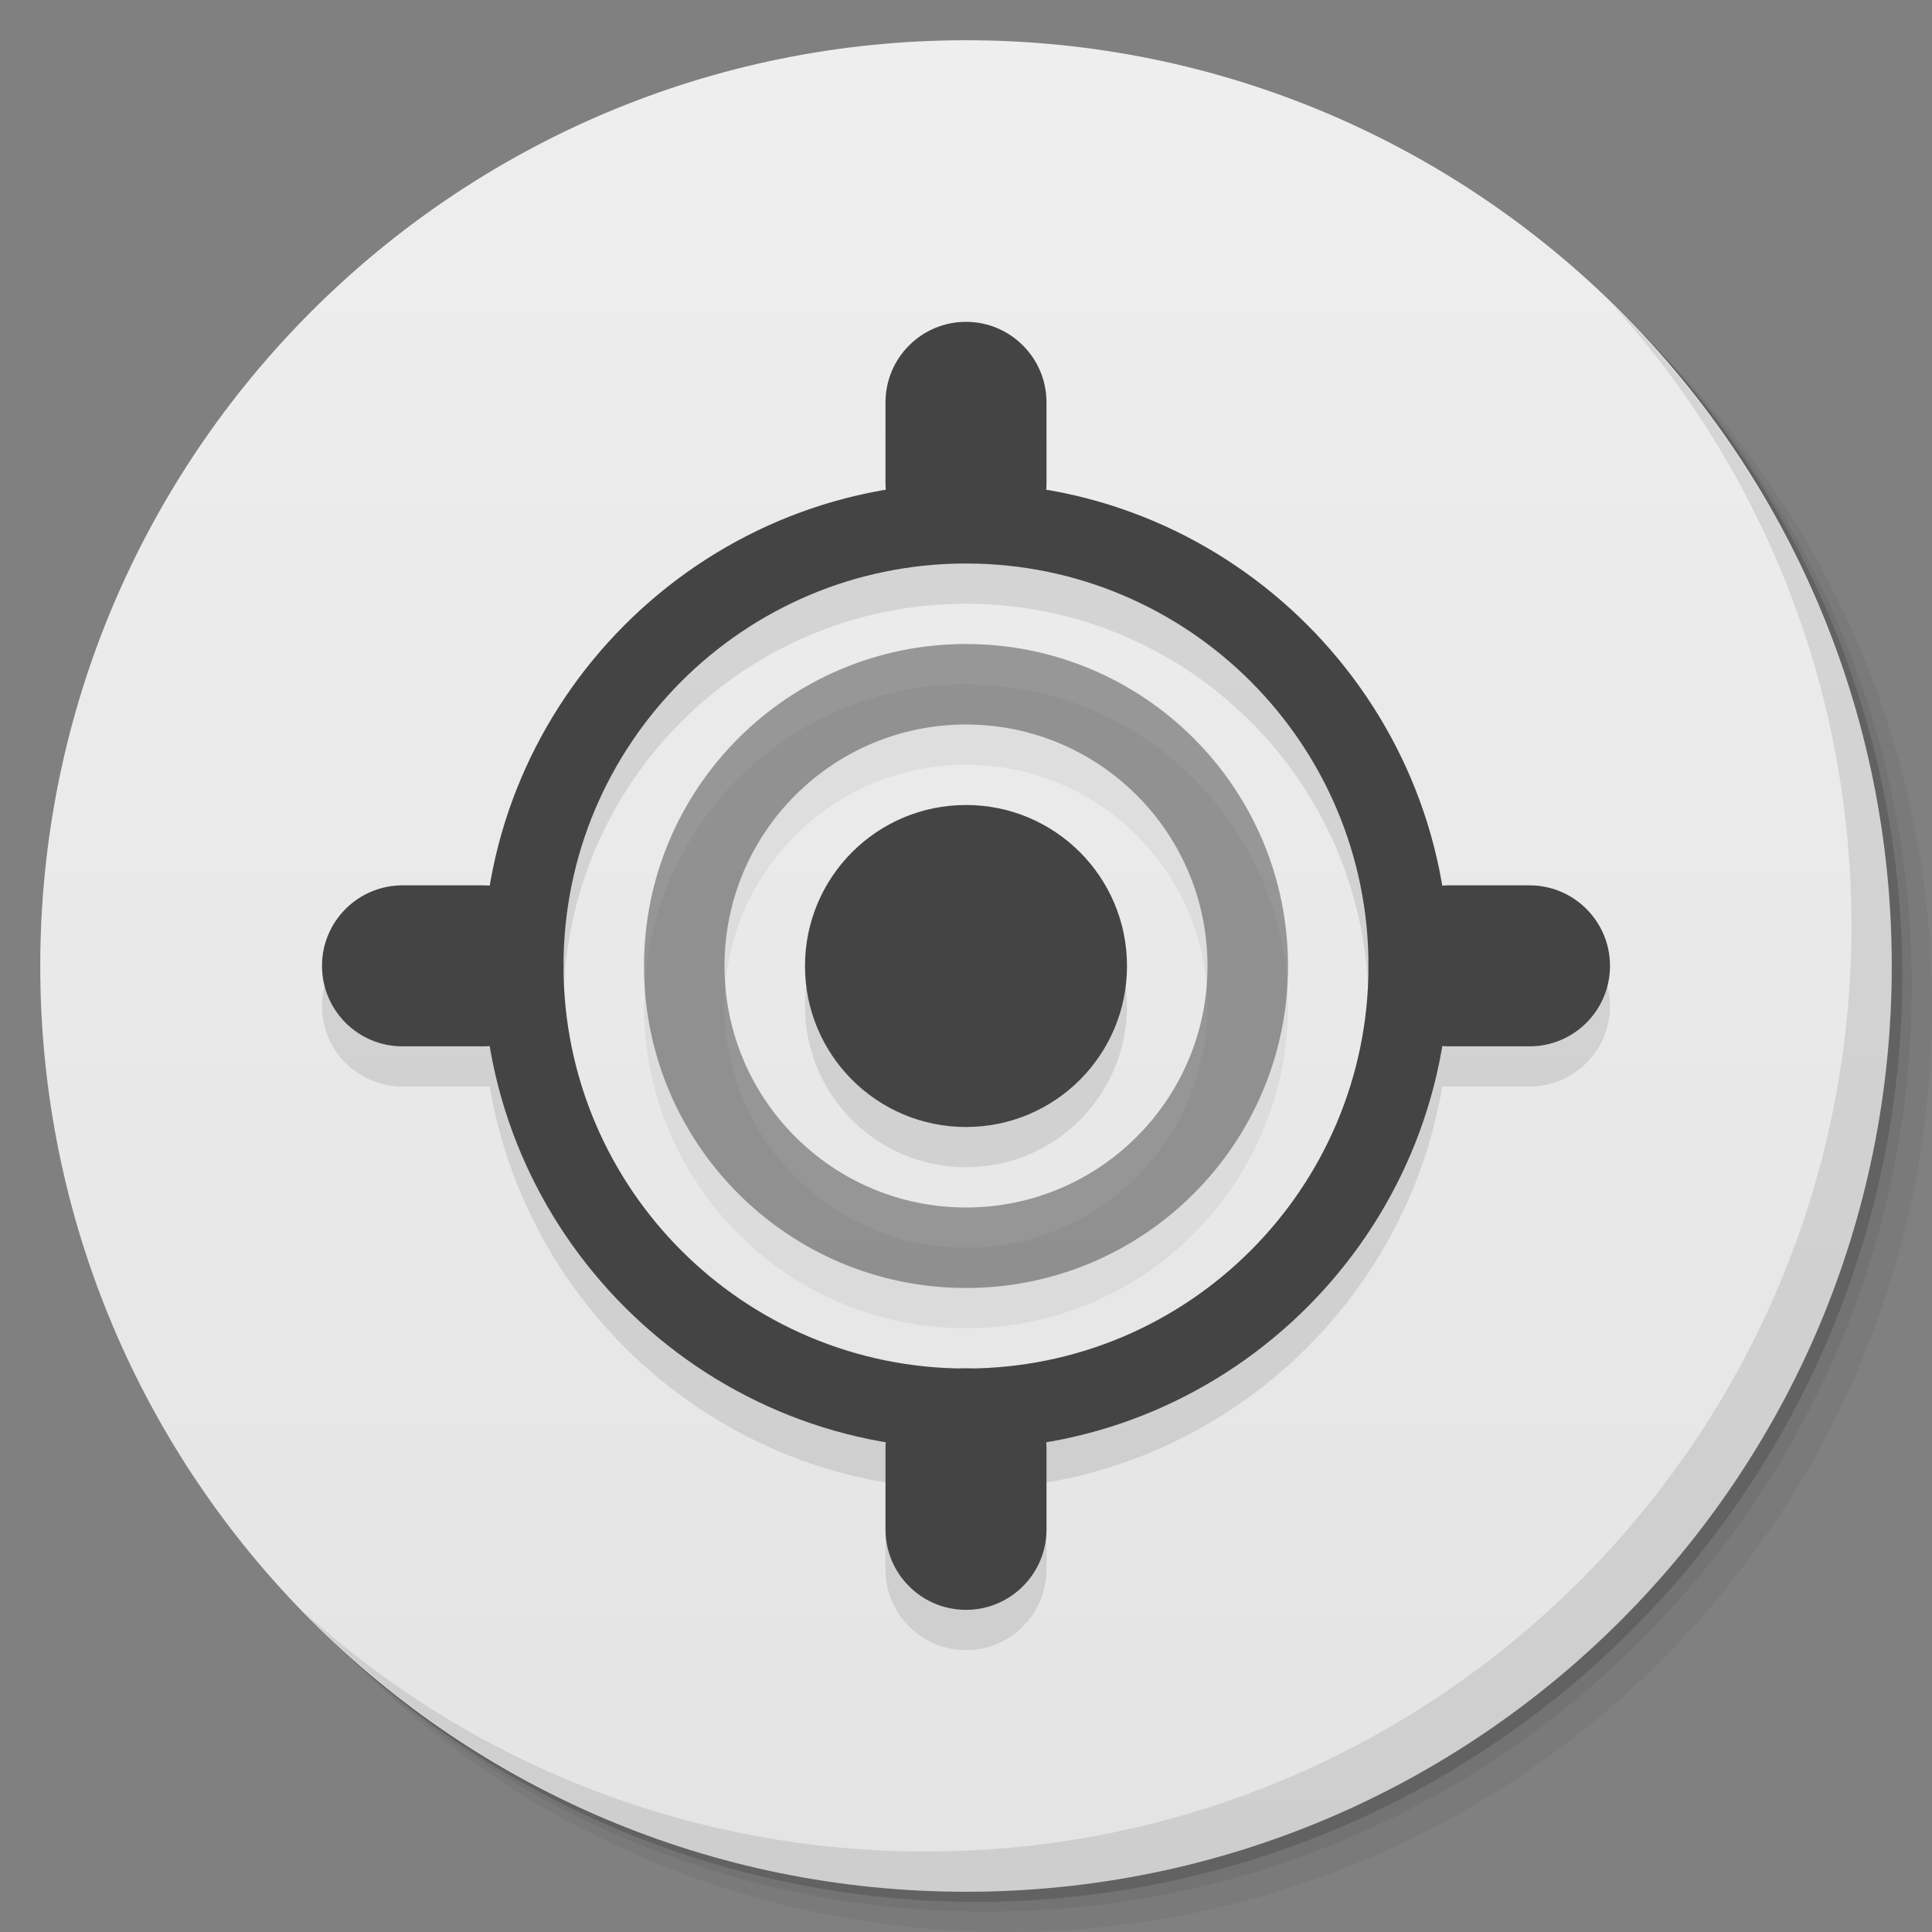 <svg viewBox="0 0 48 48"><rect x="0" y="0" width="48" height="48" fill="#808080" stroke="none"/><defs><linearGradient id="linearGradient3764" x1="1" x2="47" gradientUnits="userSpaceOnUse" gradientTransform="matrix(0,-1,1,0,-1.5e-6,48)"><stop stop-color="#e4e4e4" stop-opacity="1"/><stop offset="1" stop-color="#eee" stop-opacity="1"/></linearGradient><clipPath id="clipPath-720108877"><g transform="translate(0,-1004.362)"><path d="m -24 13 c 0 1.105 -0.672 2 -1.5 2 -0.828 0 -1.5 -0.895 -1.5 -2 0 -1.105 0.672 -2 1.5 -2 0.828 0 1.5 0.895 1.5 2 z" transform="matrix(15.333,0,0,11.5,415,878.862)" fill="#1890d0"/></g></clipPath><clipPath id="clipPath-726640395"><g transform="translate(0,-1004.362)"><path d="m -24 13 c 0 1.105 -0.672 2 -1.5 2 -0.828 0 -1.5 -0.895 -1.5 -2 0 -1.105 0.672 -2 1.5 -2 0.828 0 1.5 0.895 1.5 2 z" transform="matrix(15.333,0,0,11.5,415,878.862)" fill="#1890d0"/></g></clipPath></defs><g><g transform="translate(0,-1004.362)"><path d="m 25 1006.36 c -12.703 0 -23 10.298 -23 23 0 6.367 2.601 12.12 6.781 16.281 4.085 3.712 9.514 5.969 15.469 5.969 12.703 0 23 -10.297 23 -23 0 -5.954 -2.256 -11.384 -5.969 -15.469 -4.165 -4.181 -9.914 -6.781 -16.281 -6.781 z m 16.281 6.781 c 3.854 4.113 6.219 9.637 6.219 15.719 0 12.703 -10.297 23 -23 23 -6.081 0 -11.606 -2.364 -15.719 -6.219 4.16 4.144 9.883 6.719 16.219 6.719 12.703 0 23 -10.297 23 -23 0 -6.335 -2.575 -12.06 -6.719 -16.219 z" opacity="0.05"/><path d="m 41.28 1013.14 c 3.712 4.085 5.969 9.514 5.969 15.469 0 12.703 -10.297 23 -23 23 -5.954 0 -11.384 -2.256 -15.469 -5.969 4.113 3.854 9.637 6.219 15.719 6.219 12.703 0 23 -10.297 23 -23 0 -6.081 -2.364 -11.606 -6.219 -15.719 z" opacity="0.1"/><path transform="matrix(15.333,0,0,11.5,415.25,879.112)" d="m -24 13 a 1.5 2 0 1 1 -3 0 1.5 2 0 1 1 3 0 z" opacity="0.2"/></g></g><g><path d="m 24 1 c 12.703 0 23 10.297 23 23 c 0 12.703 -10.297 23 -23 23 -12.703 0 -23 -10.297 -23 -23 0 -12.703 10.297 -23 23 -23 z" fill="url(#linearGradient3764)" fill-opacity="1"/></g><g/><g><g clip-path="url(#clipPath-720108877)"><g transform="translate(0,1)"><g opacity="0.1"><!-- color: #eeeeee --><g><path d="m 24 12 c -6.605 0 -12 5.395 -12 12 c 0 6.605 5.395 12 12 12 c 6.605 0 12 -5.395 12 -12 c 0 -6.605 -5.395 -12 -12 -12 m 0 2 c 5.523 0 10 4.477 10 10 c 0 5.523 -4.477 10 -10 10 c -5.523 0 -10 -4.477 -10 -10 c 0 -5.523 4.477 -10 10 -10 m 0 0" fill="#000" stroke="none" fill-rule="nonzero" fill-opacity="1"/><path d="m 24 16 c -4.418 0 -8 3.582 -8 8 c 0 4.418 3.582 8 8 8 c 4.418 0 8 -3.582 8 -8 c 0 -4.418 -3.582 -8 -8 -8 m 0 2 c 3.313 0 6 2.688 6 6 c 0 3.313 -2.688 6 -6 6 c -3.313 0 -6 -2.688 -6 -6 c 0 -3.313 2.688 -6 6 -6 m 0 0" fill="#000" stroke="none" fill-rule="nonzero" fill-opacity="0.502"/><path d="m 10 21.996 l 2 0 c 1.105 0 2 0.898 2 2 c 0 1.105 -0.895 2 -2 2 l -2 0 c -1.105 0 -2 -0.895 -2 -2 c 0 -1.102 0.895 -2 2 -2 m 0 0" fill="#000" stroke="none" fill-rule="nonzero" fill-opacity="1"/><path d="m 24 7.996 c 1.105 0 2 0.898 2 2 l 0 2 c 0 1.105 -0.895 2 -2 2 c -1.105 0 -2 -0.895 -2 -2 l 0 -2 c 0 -1.102 0.895 -2 2 -2 m 0 0" fill="#000" stroke="none" fill-rule="nonzero" fill-opacity="1"/><path d="m 36 21.996 l 2 0 c 1.105 0 2 0.898 2 2 c 0 1.105 -0.895 2 -2 2 l -2 0 c -1.105 0 -2 -0.895 -2 -2 c 0 -1.102 0.895 -2 2 -2 m 0 0" fill="#000" stroke="none" fill-rule="nonzero" fill-opacity="1"/><path d="m 24 33.996 c 1.105 0 2 0.898 2 2 l 0 2 c 0 1.105 -0.895 2 -2 2 c -1.105 0 -2 -0.895 -2 -2 l 0 -2 c 0 -1.102 0.895 -2 2 -2 m 0 0" fill="#000" stroke="none" fill-rule="nonzero" fill-opacity="1"/><path d="m 28 24 c 0 2.211 -1.789 4 -4 4 c -2.211 0 -4 -1.789 -4 -4 c 0 -2.211 1.789 -4 4 -4 c 2.211 0 4 1.789 4 4 m 0 0" fill="#000" stroke="none" fill-rule="nonzero" fill-opacity="1"/></g></g></g></g></g><g><g clip-path="url(#clipPath-726640395)"><!-- color: #eeeeee --><g><path d="m 24 12 c -6.605 0 -12 5.395 -12 12 c 0 6.605 5.395 12 12 12 c 6.605 0 12 -5.395 12 -12 c 0 -6.605 -5.395 -12 -12 -12 m 0 2 c 5.523 0 10 4.477 10 10 c 0 5.523 -4.477 10 -10 10 c -5.523 0 -10 -4.477 -10 -10 c 0 -5.523 4.477 -10 10 -10 m 0 0" fill="#444" stroke="none" fill-rule="nonzero" fill-opacity="1"/><path d="m 24 16 c -4.418 0 -8 3.582 -8 8 c 0 4.418 3.582 8 8 8 c 4.418 0 8 -3.582 8 -8 c 0 -4.418 -3.582 -8 -8 -8 m 0 2 c 3.313 0 6 2.688 6 6 c 0 3.313 -2.688 6 -6 6 c -3.313 0 -6 -2.688 -6 -6 c 0 -3.313 2.688 -6 6 -6 m 0 0" fill="#444" stroke="none" fill-rule="nonzero" fill-opacity="0.502"/><path d="m 10 21.996 l 2 0 c 1.105 0 2 0.898 2 2 c 0 1.105 -0.895 2 -2 2 l -2 0 c -1.105 0 -2 -0.895 -2 -2 c 0 -1.102 0.895 -2 2 -2 m 0 0" fill="#444" stroke="none" fill-rule="nonzero" fill-opacity="1"/><path d="m 24 7.996 c 1.105 0 2 0.898 2 2 l 0 2 c 0 1.105 -0.895 2 -2 2 c -1.105 0 -2 -0.895 -2 -2 l 0 -2 c 0 -1.102 0.895 -2 2 -2 m 0 0" fill="#444" stroke="none" fill-rule="nonzero" fill-opacity="1"/><path d="m 36 21.996 l 2 0 c 1.105 0 2 0.898 2 2 c 0 1.105 -0.895 2 -2 2 l -2 0 c -1.105 0 -2 -0.895 -2 -2 c 0 -1.102 0.895 -2 2 -2 m 0 0" fill="#444" stroke="none" fill-rule="nonzero" fill-opacity="1"/><path d="m 24 33.996 c 1.105 0 2 0.898 2 2 l 0 2 c 0 1.105 -0.895 2 -2 2 c -1.105 0 -2 -0.895 -2 -2 l 0 -2 c 0 -1.102 0.895 -2 2 -2 m 0 0" fill="#444" stroke="none" fill-rule="nonzero" fill-opacity="1"/><path d="m 28 24 c 0 2.211 -1.789 4 -4 4 c -2.211 0 -4 -1.789 -4 -4 c 0 -2.211 1.789 -4 4 -4 c 2.211 0 4 1.789 4 4 m 0 0" fill="#444" stroke="none" fill-rule="nonzero" fill-opacity="1"/></g></g></g><g><path d="m 40.03 7.531 c 3.712 4.084 5.969 9.514 5.969 15.469 0 12.703 -10.297 23 -23 23 c -5.954 0 -11.384 -2.256 -15.469 -5.969 4.178 4.291 10.01 6.969 16.469 6.969 c 12.703 0 23 -10.298 23 -23 0 -6.462 -2.677 -12.291 -6.969 -16.469 z" opacity="0.1"/></g></svg>